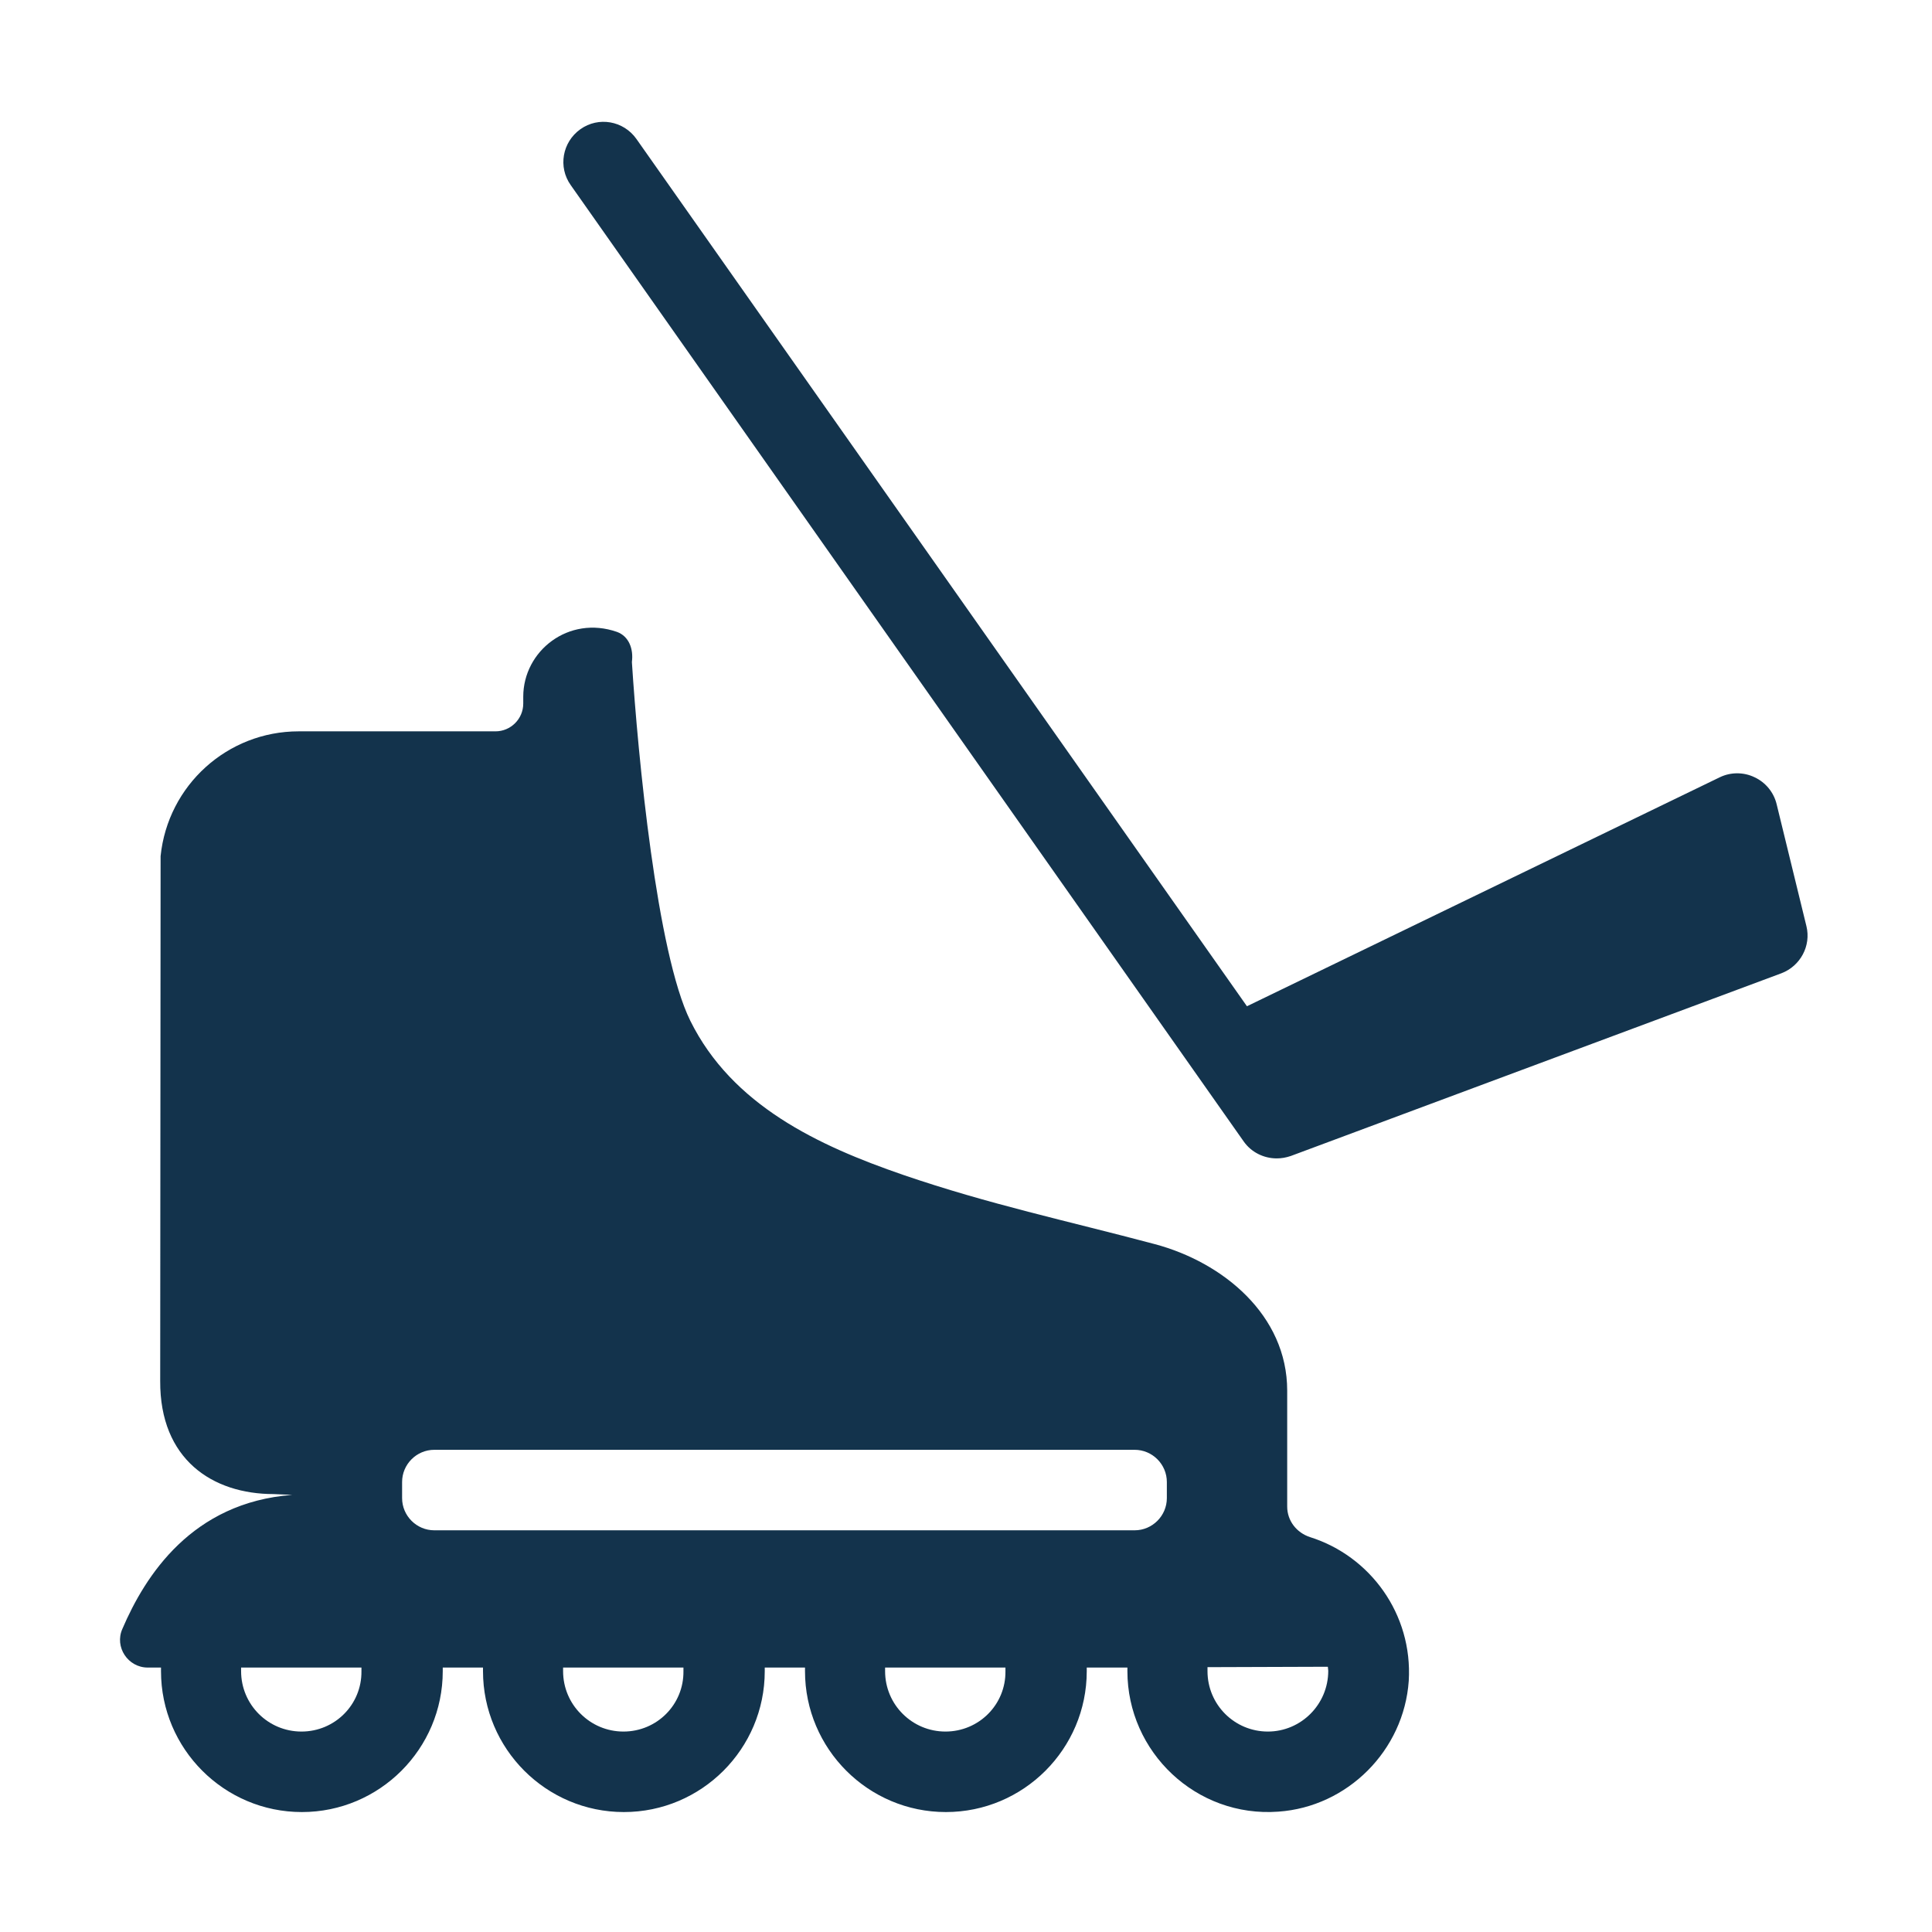 <svg width="24" height="24" viewBox="0 0 24 24" fill="none" xmlns="http://www.w3.org/2000/svg">
<path d="M22.44 11.505L22.07 9.99C22.035 9.845 21.935 9.72 21.795 9.655C21.66 9.59 21.5 9.59 21.365 9.655L15.49 12.5L7.905 1.725C7.745 1.5 7.435 1.445 7.21 1.605C6.985 1.765 6.93 2.075 7.09 2.3L15.45 14.18C15.545 14.315 15.7 14.39 15.86 14.39C15.92 14.39 15.975 14.38 16.035 14.36L22.13 12.09C22.365 12 22.5 11.75 22.44 11.505ZM16.275 19.095C16.105 19.04 15.99 18.89 15.99 18.715V17.275C15.99 16.335 15.19 15.68 14.345 15.455C13.255 15.165 12.285 14.96 11.22 14.595C10.16 14.23 9.095 13.73 8.575 12.68C8.16 11.84 7.925 9.395 7.85 8.23C7.85 8.225 7.85 8.225 7.85 8.22C7.87 8.065 7.815 7.905 7.665 7.85C7.065 7.64 6.5 8.085 6.5 8.655V8.74C6.5 8.93 6.345 9.085 6.155 9.085H3.71C2.825 9.085 2.085 9.755 1.995 10.635L1.99 17.155C1.985 18.13 2.64 18.56 3.4 18.56L3.63 18.57C2.385 18.665 1.805 19.57 1.52 20.235C1.42 20.46 1.59 20.715 1.835 20.715H2C2 20.73 2 20.745 2 20.76C2 21.725 2.785 22.51 3.75 22.51C4.715 22.51 5.5 21.725 5.5 20.76C5.5 20.745 5.5 20.73 5.5 20.715H6C6 20.73 6 20.745 6 20.76C6 21.725 6.785 22.51 7.75 22.51C8.715 22.51 9.5 21.725 9.5 20.76C9.5 20.745 9.5 20.73 9.5 20.715H10C10 20.73 10 20.745 10 20.76C10 21.725 10.785 22.51 11.75 22.51C12.715 22.51 13.5 21.725 13.5 20.76C13.5 20.745 13.5 20.73 13.5 20.715H13.555H14.005C14.005 20.73 14.005 20.745 14.005 20.76C14.005 21.765 14.86 22.58 15.88 22.505C16.74 22.445 17.44 21.745 17.5 20.88C17.55 20.05 17.02 19.33 16.275 19.095ZM3.745 21.51C3.33 21.51 2.995 21.175 2.995 20.76C2.995 20.745 2.995 20.73 2.995 20.715H4.49C4.49 20.73 4.49 20.745 4.49 20.76C4.495 21.175 4.16 21.51 3.745 21.51ZM7.745 21.51C7.33 21.51 6.995 21.175 6.995 20.76C6.995 20.745 6.995 20.73 6.995 20.715H8.49C8.49 20.73 8.49 20.745 8.49 20.76C8.495 21.175 8.16 21.51 7.745 21.51ZM11.745 21.51C11.33 21.51 10.995 21.175 10.995 20.76C10.995 20.745 10.995 20.73 10.995 20.715H12.49C12.49 20.73 12.49 20.745 12.49 20.76C12.495 21.175 12.16 21.51 11.745 21.51ZM14.495 18.61C14.495 18.83 14.315 19.01 14.095 19.01H5.395C5.175 19.01 4.995 18.83 4.995 18.61V18.41C4.995 18.19 5.175 18.01 5.395 18.01H14.095C14.315 18.01 14.495 18.19 14.495 18.41V18.61ZM15.75 21.51C15.335 21.51 15 21.175 15 20.76C15 20.745 15 20.725 15 20.71L16.495 20.705C16.495 20.72 16.5 20.74 16.5 20.755C16.5 21.175 16.16 21.51 15.75 21.51Z" fill="#13334C"/>
</svg>
